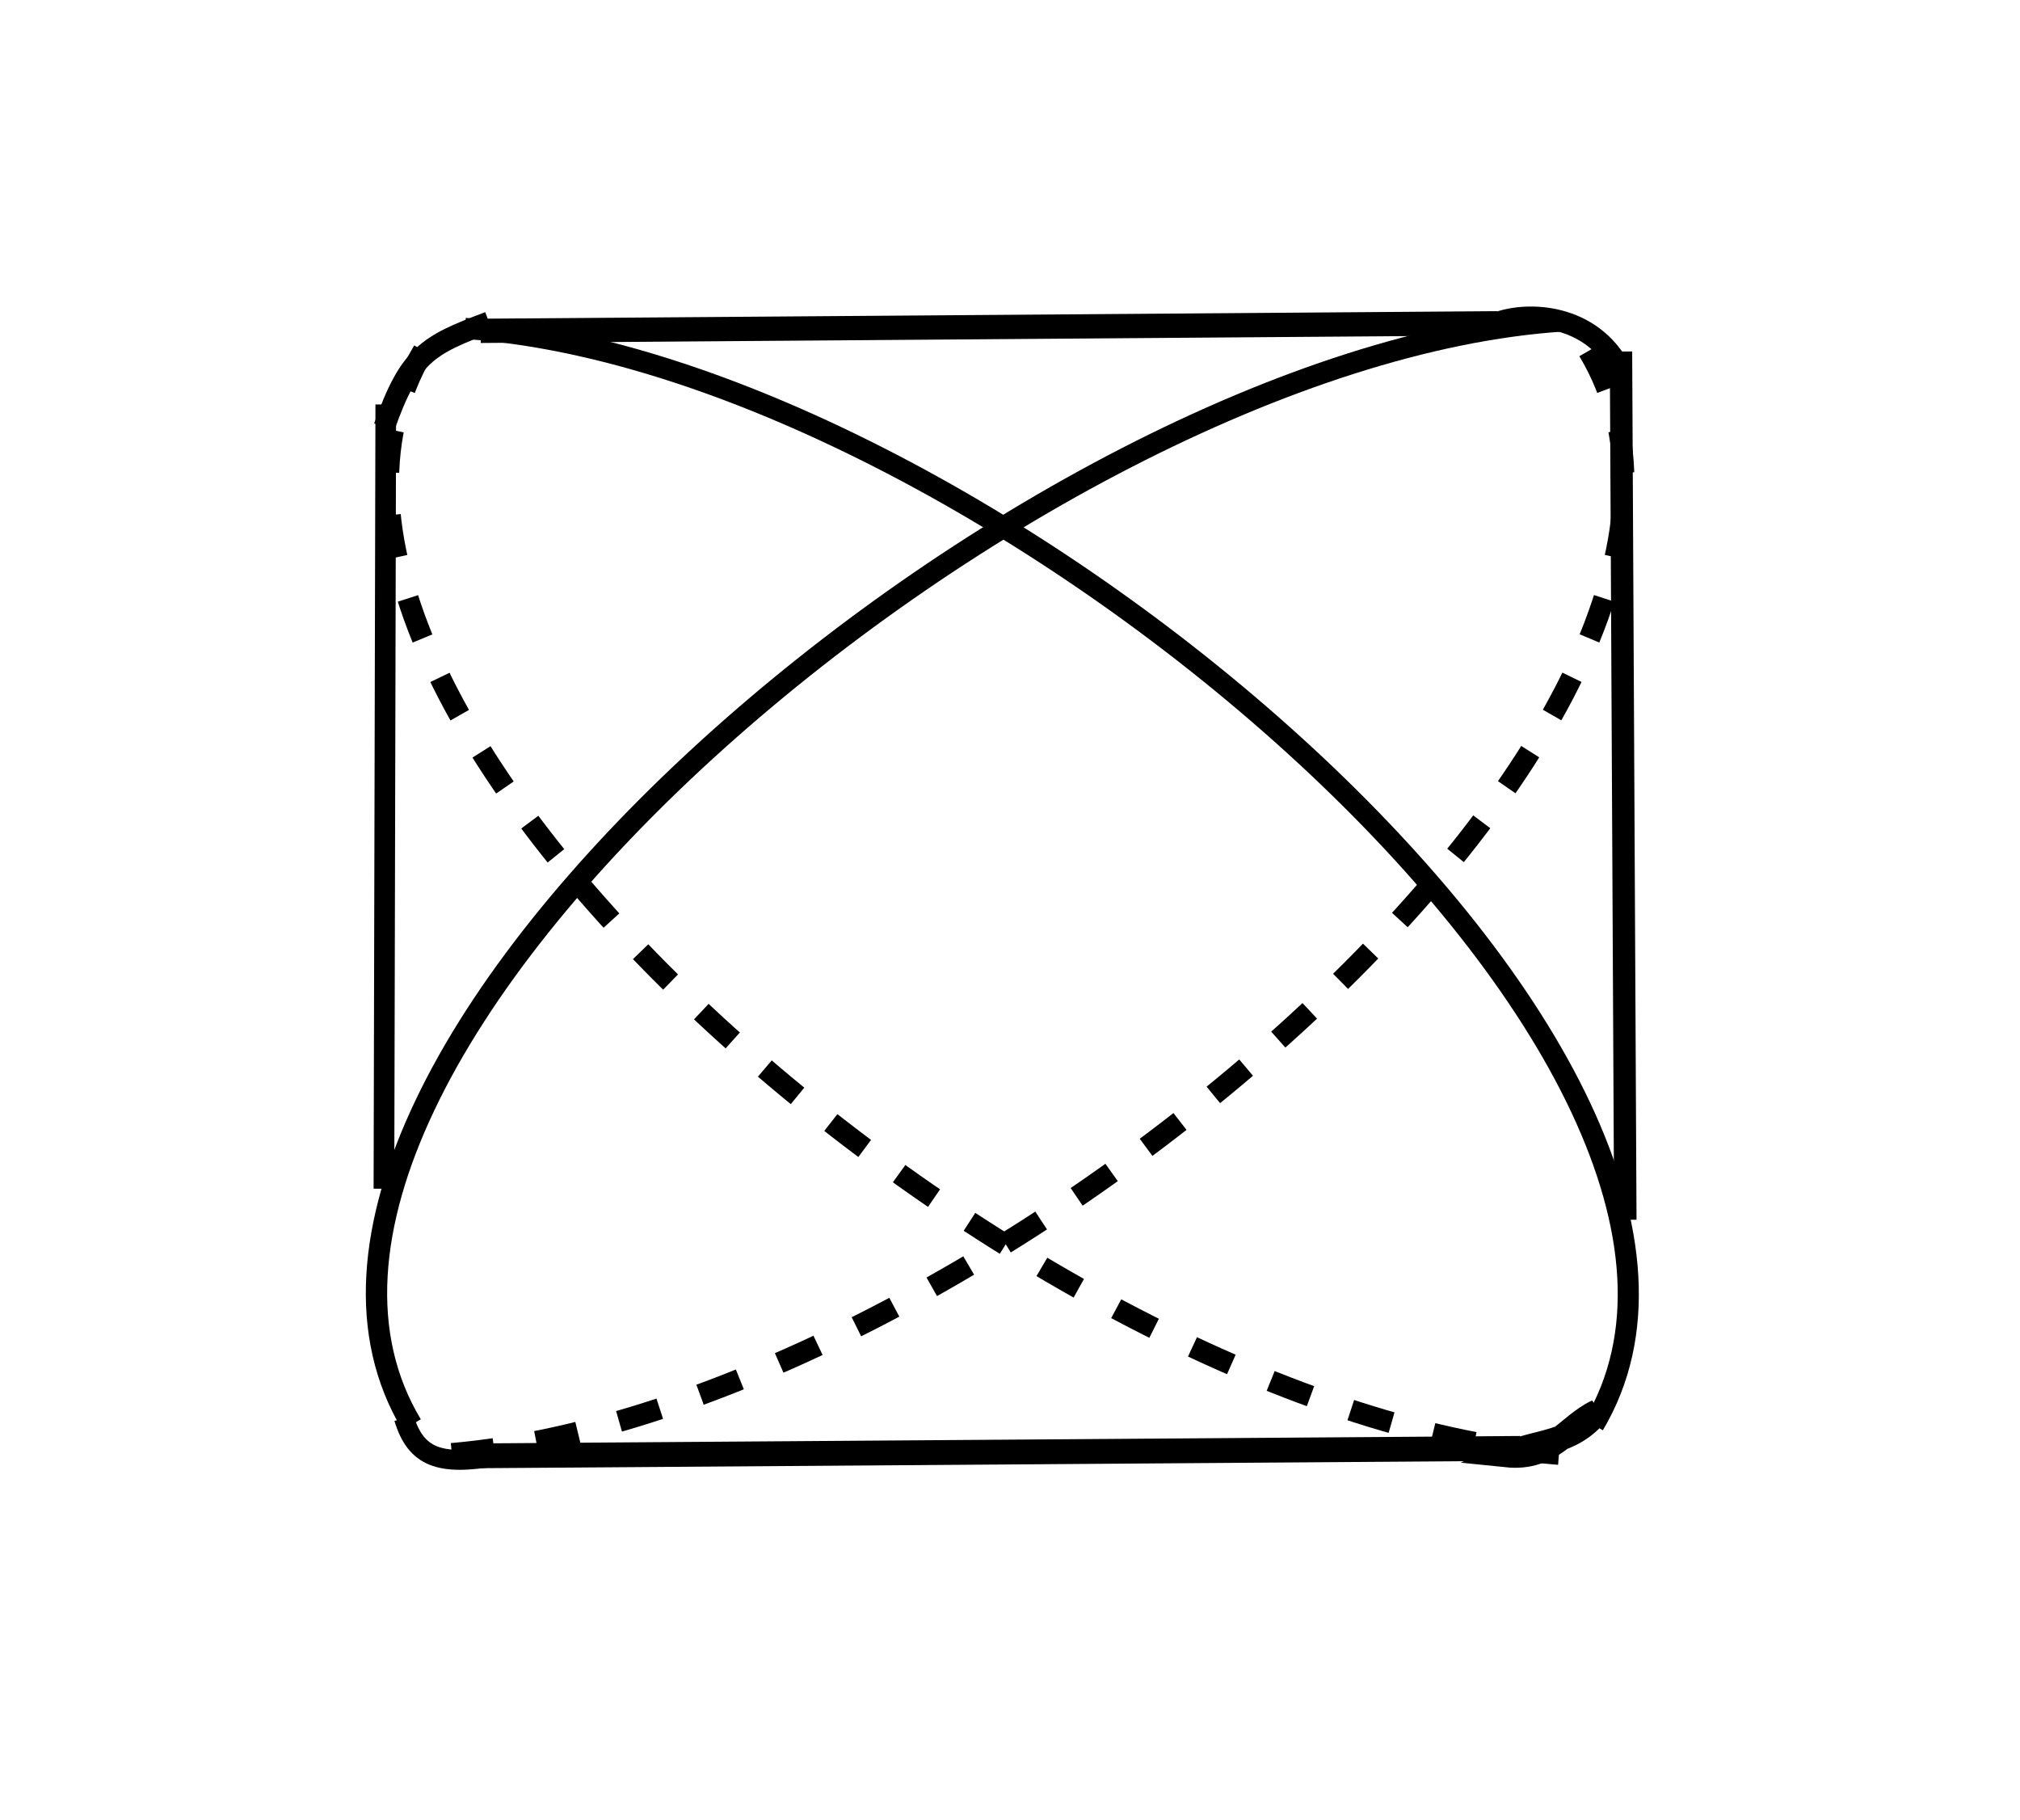 <svg xmlns="http://www.w3.org/2000/svg" viewBox="0 0 142.107 128"><g aria-label="Bicylinder" stroke-width=".265"></g><path d="M111.756 24.68C127 50.029 68.366 99.838 30.839 102.319" fill="none" stroke="#000" stroke-width="1.5" stroke-dasharray="3,3"/><path d="M28.961 100.212c-15.245-25.347 43.39-75.155 80.917-77.637" fill="none" stroke="#000" stroke-width="1.5"/><path d="M29.785 24.678c-15.153 25.35 43.13 75.161 80.43 77.643" fill="none" stroke="#000" stroke-width="1.5" stroke-dasharray="3,3"/><path d="M112.121 100.22c14.96-25.179-42.576-74.655-79.4-77.12" fill="none" stroke="#000" stroke-width="1.485"/><path d="M32.169 102.405l74.768-.533" fill="none" stroke="#000" stroke-width="1.745"/><path d="M33.818 23.27l71.51-.533" fill="none" stroke="#000" stroke-width="1.707"/><path d="M27.139 28.448l-.13 55.16" fill="none" stroke="#000" stroke-width="1.453"/><path d="M114.036 24.724l.306 61.069" fill="none" stroke="#000" stroke-width="1.575"/><path d="M28.418 99.74c.842 2.76 2.485 3.38 6.534 2.665" fill="none" stroke="#000" stroke-width="1.4"/><path d="M112.376 99.3c-2.127 1.008-3.184 3.352-6.38 3.023 2.127-1.007 4.52-.679 6.38-3.023z" fill="none" stroke="#000" stroke-width="1.765"/><path d="M34.4 22.657c-4.334 1.63-5.57 2.293-7.37 7.374M105.21 22.74c2.301-.896 6.74-.642 8.772 3.198" fill="none" stroke="#000" stroke-width="1.5"/></svg>